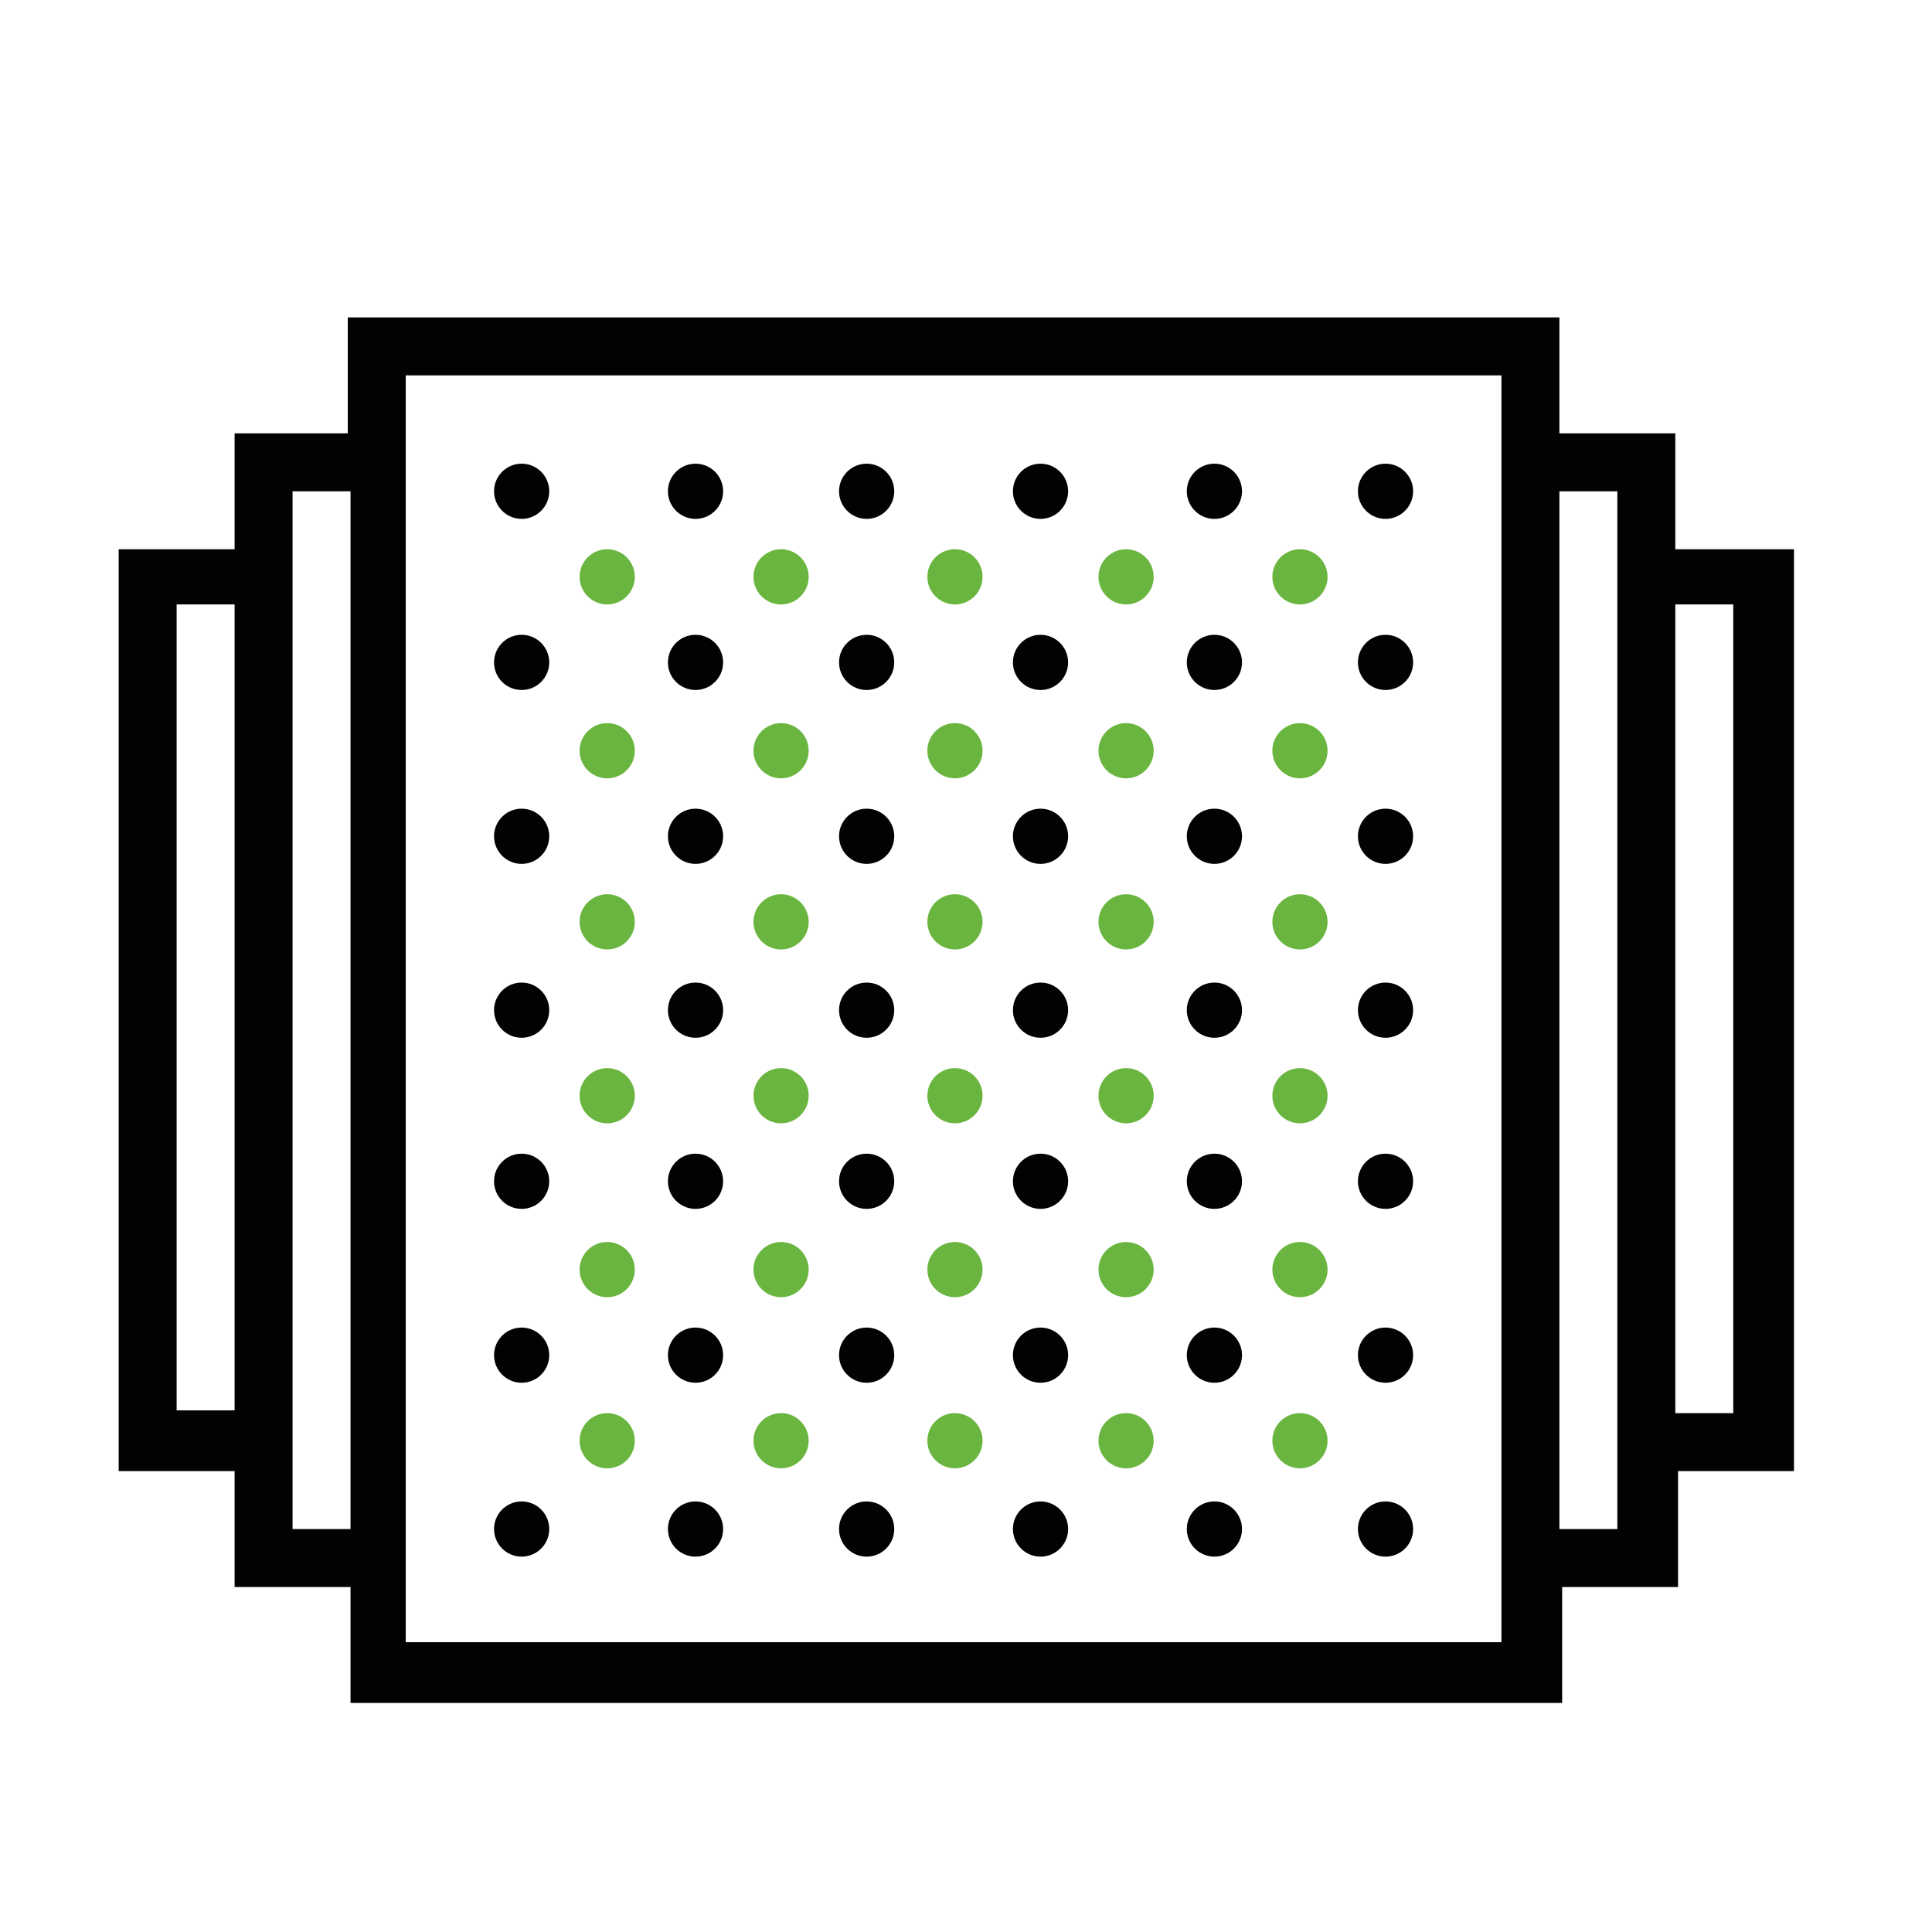 <?xml version="1.0" encoding="utf-8"?>
<!-- Generator: Adobe Illustrator 19.0.1, SVG Export Plug-In . SVG Version: 6.00 Build 0)  -->
<svg version="1.1" id="Слой_1" xmlns="http://www.w3.org/2000/svg" xmlns:xlink="http://www.w3.org/1999/xlink" x="0px" y="0px"
	 viewBox="0 0 70 70" style="enable-background:new 0 0 70 70;" xml:space="preserve">
<style type="text/css">
	.st0{fill:#010202;}
	.st1{fill:#6AB53F;}
	.st2{clip-path:url(#SVGID_2_);}
	.st3{fill:#FFFFFF;}
</style>
<g>
	<path class="st0" d="M64.9,19.9h-4.2v-4.2h-4.2v-4.2H12.6v4.2H8.5v4.2H4.3v33.4h4.2v4.2h4.2v4.2h43.9v-4.2h4.2v-4.2h4.2V19.9z
		 M6.4,51.2V21.9h2.1v29.2H6.4z M10.6,55.4v-2.1V19.9v-2.1h2.1v37.6H10.6z M54.4,59.5H14.7v-2.1V15.7v-2.1h39.7v2.1v41.8V59.5z
		 M58.6,55.4h-2.1V17.8h2.1v2.1v33.4V55.4z M62.8,51.2h-2.1V21.9h2.1V51.2z"/>
	<circle class="st1" cx="22" cy="20.9" r="1"/>
	<circle class="st0" cx="18.9" cy="17.8" r="1"/>
	<circle class="st0" cx="25.2" cy="17.8" r="1"/>
	<circle class="st0" cx="18.9" cy="24" r="1"/>
	<circle class="st0" cx="25.2" cy="24" r="1"/>
	<circle class="st1" cx="28.3" cy="20.9" r="1"/>
	<circle class="st1" cx="34.6" cy="20.9" r="1"/>
	<circle class="st0" cx="31.4" cy="17.8" r="1"/>
	<circle class="st0" cx="37.7" cy="17.8" r="1"/>
	<circle class="st0" cx="31.4" cy="24" r="1"/>
	<circle class="st0" cx="37.7" cy="24" r="1"/>
	<circle class="st1" cx="40.8" cy="20.9" r="1"/>
	<circle class="st1" cx="47.1" cy="20.9" r="1"/>
	<circle class="st0" cx="44" cy="17.8" r="1"/>
	<circle class="st0" cx="50.2" cy="17.8" r="1"/>
	<circle class="st0" cx="44" cy="24" r="1"/>
	<circle class="st0" cx="50.2" cy="24" r="1"/>
	<circle class="st1" cx="22" cy="27.2" r="1"/>
	<circle class="st1" cx="22" cy="33.4" r="1"/>
	<circle class="st0" cx="18.9" cy="30.3" r="1"/>
	<circle class="st0" cx="25.2" cy="30.3" r="1"/>
	<circle class="st0" cx="18.9" cy="36.6" r="1"/>
	<circle class="st0" cx="25.2" cy="36.6" r="1"/>
	<circle class="st1" cx="28.3" cy="27.2" r="1"/>
	<circle class="st1" cx="34.6" cy="27.2" r="1"/>
	<circle class="st1" cx="28.3" cy="33.4" r="1"/>
	<circle class="st1" cx="34.6" cy="33.4" r="1"/>
	<circle class="st0" cx="31.4" cy="30.3" r="1"/>
	<circle class="st0" cx="37.7" cy="30.3" r="1"/>
	<circle class="st0" cx="31.4" cy="36.6" r="1"/>
	<circle class="st0" cx="37.7" cy="36.6" r="1"/>
	<circle class="st1" cx="40.8" cy="27.2" r="1"/>
	<circle class="st1" cx="47.1" cy="27.2" r="1"/>
	<circle class="st1" cx="40.8" cy="33.4" r="1"/>
	<circle class="st1" cx="47.1" cy="33.4" r="1"/>
	<circle class="st0" cx="44" cy="30.3" r="1"/>
	<circle class="st0" cx="50.2" cy="30.3" r="1"/>
	<circle class="st0" cx="44" cy="36.6" r="1"/>
	<circle class="st0" cx="50.2" cy="36.6" r="1"/>
	<circle class="st1" cx="22" cy="39.7" r="1"/>
	<circle class="st1" cx="22" cy="46" r="1"/>
	<circle class="st0" cx="18.9" cy="42.8" r="1"/>
	<circle class="st0" cx="25.2" cy="42.8" r="1"/>
	<circle class="st0" cx="18.9" cy="49.1" r="1"/>
	<circle class="st0" cx="25.2" cy="49.1" r="1"/>
	<circle class="st1" cx="28.3" cy="39.7" r="1"/>
	<circle class="st1" cx="34.6" cy="39.7" r="1"/>
	<circle class="st1" cx="28.3" cy="46" r="1"/>
	<circle class="st1" cx="34.6" cy="46" r="1"/>
	<circle class="st0" cx="31.4" cy="42.8" r="1"/>
	<circle class="st0" cx="37.7" cy="42.8" r="1"/>
	<circle class="st0" cx="31.4" cy="49.1" r="1"/>
	<circle class="st0" cx="37.7" cy="49.1" r="1"/>
	<circle class="st1" cx="40.8" cy="39.7" r="1"/>
	<circle class="st1" cx="47.1" cy="39.7" r="1"/>
	<circle class="st1" cx="40.8" cy="46" r="1"/>
	<circle class="st1" cx="47.1" cy="46" r="1"/>
	<circle class="st0" cx="44" cy="42.8" r="1"/>
	<circle class="st0" cx="50.2" cy="42.8" r="1"/>
	<circle class="st0" cx="44" cy="49.1" r="1"/>
	<circle class="st0" cx="50.2" cy="49.1" r="1"/>
	<circle class="st1" cx="22" cy="52.2" r="1"/>
	<circle class="st0" cx="18.9" cy="55.4" r="1"/>
	<circle class="st0" cx="25.2" cy="55.4" r="1"/>
	<circle class="st1" cx="28.3" cy="52.2" r="1"/>
	<circle class="st1" cx="34.6" cy="52.2" r="1"/>
	<circle class="st0" cx="31.4" cy="55.4" r="1"/>
	<circle class="st0" cx="37.7" cy="55.4" r="1"/>
	<circle class="st1" cx="40.8" cy="52.2" r="1"/>
	<circle class="st1" cx="47.1" cy="52.2" r="1"/>
	<circle class="st0" cx="44" cy="55.4" r="1"/>
	<circle class="st0" cx="50.2" cy="55.4" r="1"/>
</g>
</svg>
